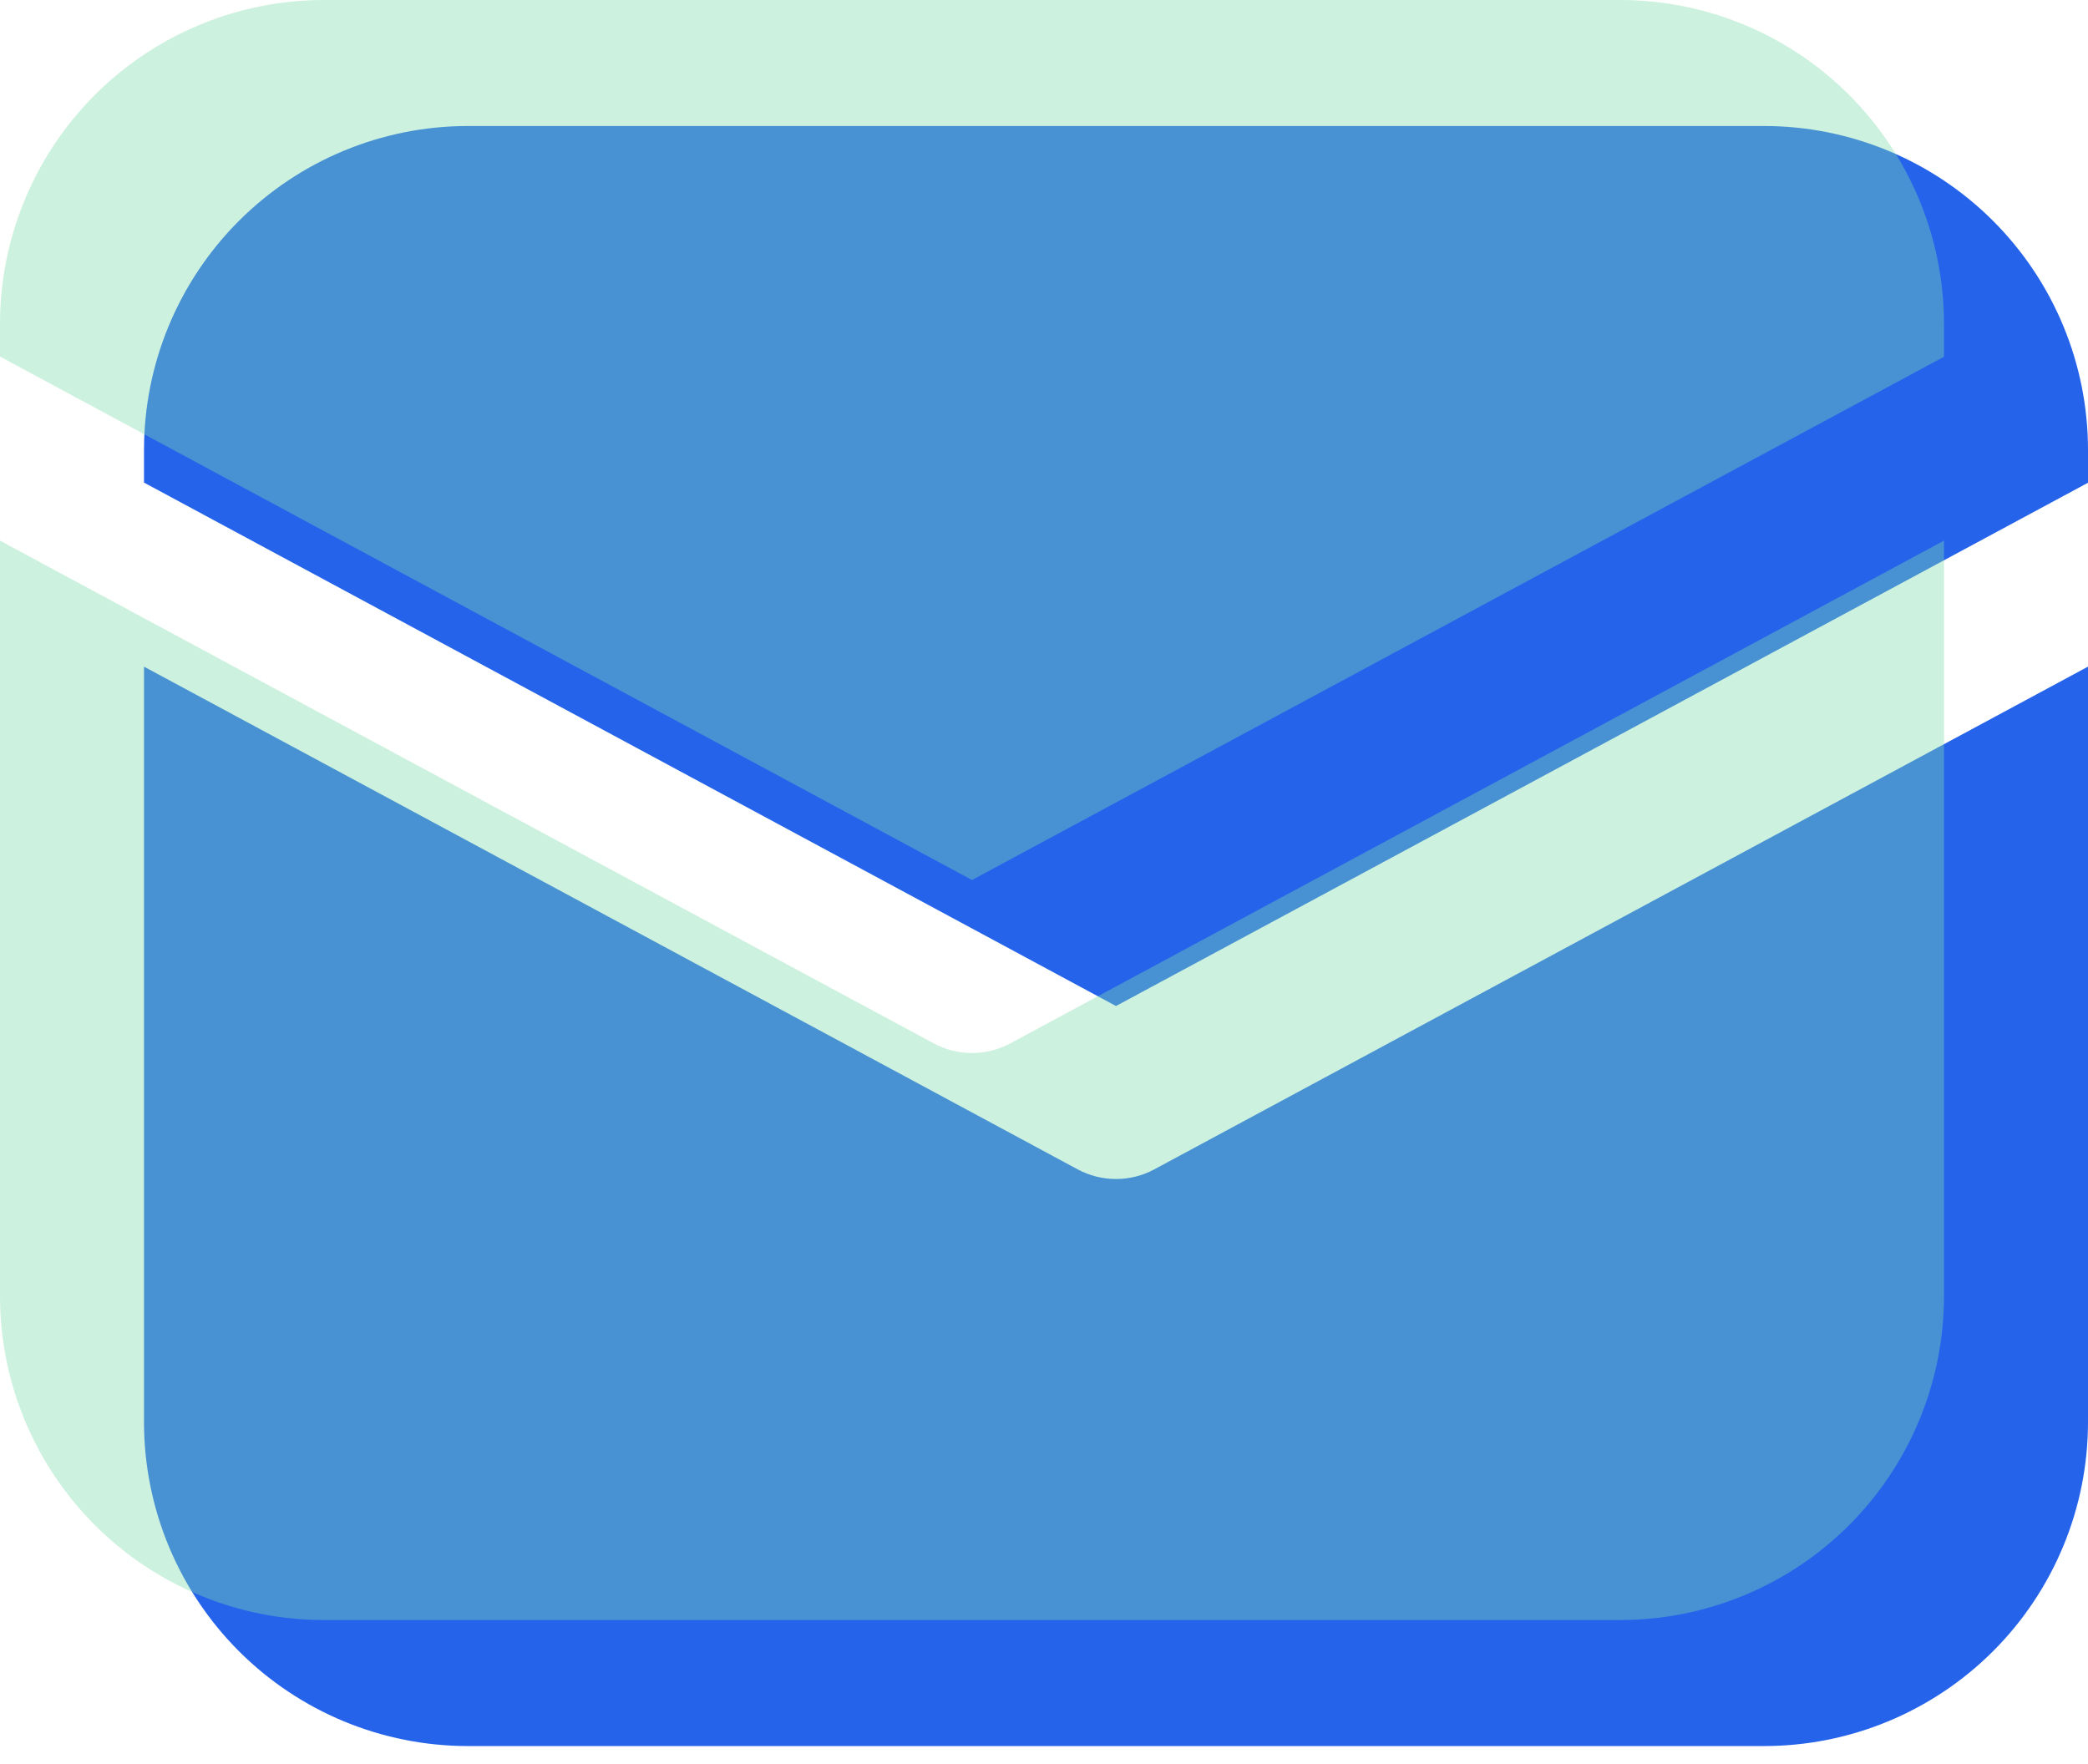 <svg width="58" height="49" viewBox="0 0 58 49" fill="none" xmlns="http://www.w3.org/2000/svg">
<path d="M13 3.5C10.613 3.5 8.324 4.448 6.636 6.136C4.948 7.824 4 10.113 4 12.5V13.405L31 27.944L58 13.409V12.5C58 10.113 57.052 7.824 55.364 6.136C53.676 4.448 51.387 3.5 49 3.5H13ZM58 18.517L32.066 32.48C31.739 32.657 31.372 32.749 31 32.749C30.628 32.749 30.261 32.657 29.933 32.48L4 18.517V39.5C4 41.887 4.948 44.176 6.636 45.864C8.324 47.552 10.613 48.5 13 48.5H49C51.387 48.5 53.676 47.552 55.364 45.864C57.052 44.176 58 41.887 58 39.5V18.517Z" fill="#2563eb"/>
<g filter="url(#filter0_b_1634_2075)">
<path d="M9 0C6.613 0 4.324 0.948 2.636 2.636C0.948 4.324 0 6.613 0 9V9.905L27 24.444L54 9.909V9C54 6.613 53.052 4.324 51.364 2.636C49.676 0.948 47.387 0 45 0H9ZM54 15.017L28.067 28.98C27.739 29.157 27.372 29.249 27 29.249C26.628 29.249 26.261 29.157 25.933 28.98L0 15.017V36C0 38.387 0.948 40.676 2.636 42.364C4.324 44.052 6.613 45 9 45H45C47.387 45 49.676 44.052 51.364 42.364C53.052 40.676 54 38.387 54 36V15.017Z" fill="#7EDBAD" fill-opacity="0.39"/>
</g>
<defs>
<filter id="filter0_b_1634_2075" x="-13.8" y="-13.8" width="81.6" height="72.6" filterUnits="userSpaceOnUse" color-interpolation-filters="sRGB">
<feFlood flood-opacity="0" result="BackgroundImageFix"/>
<feGaussianBlur in="BackgroundImageFix" stdDeviation="6.9"/>
<feComposite in2="SourceAlpha" operator="in" result="effect1_backgroundBlur_1634_2075"/>
<feBlend mode="normal" in="SourceGraphic" in2="effect1_backgroundBlur_1634_2075" result="shape"/>
</filter>
</defs>
</svg>
